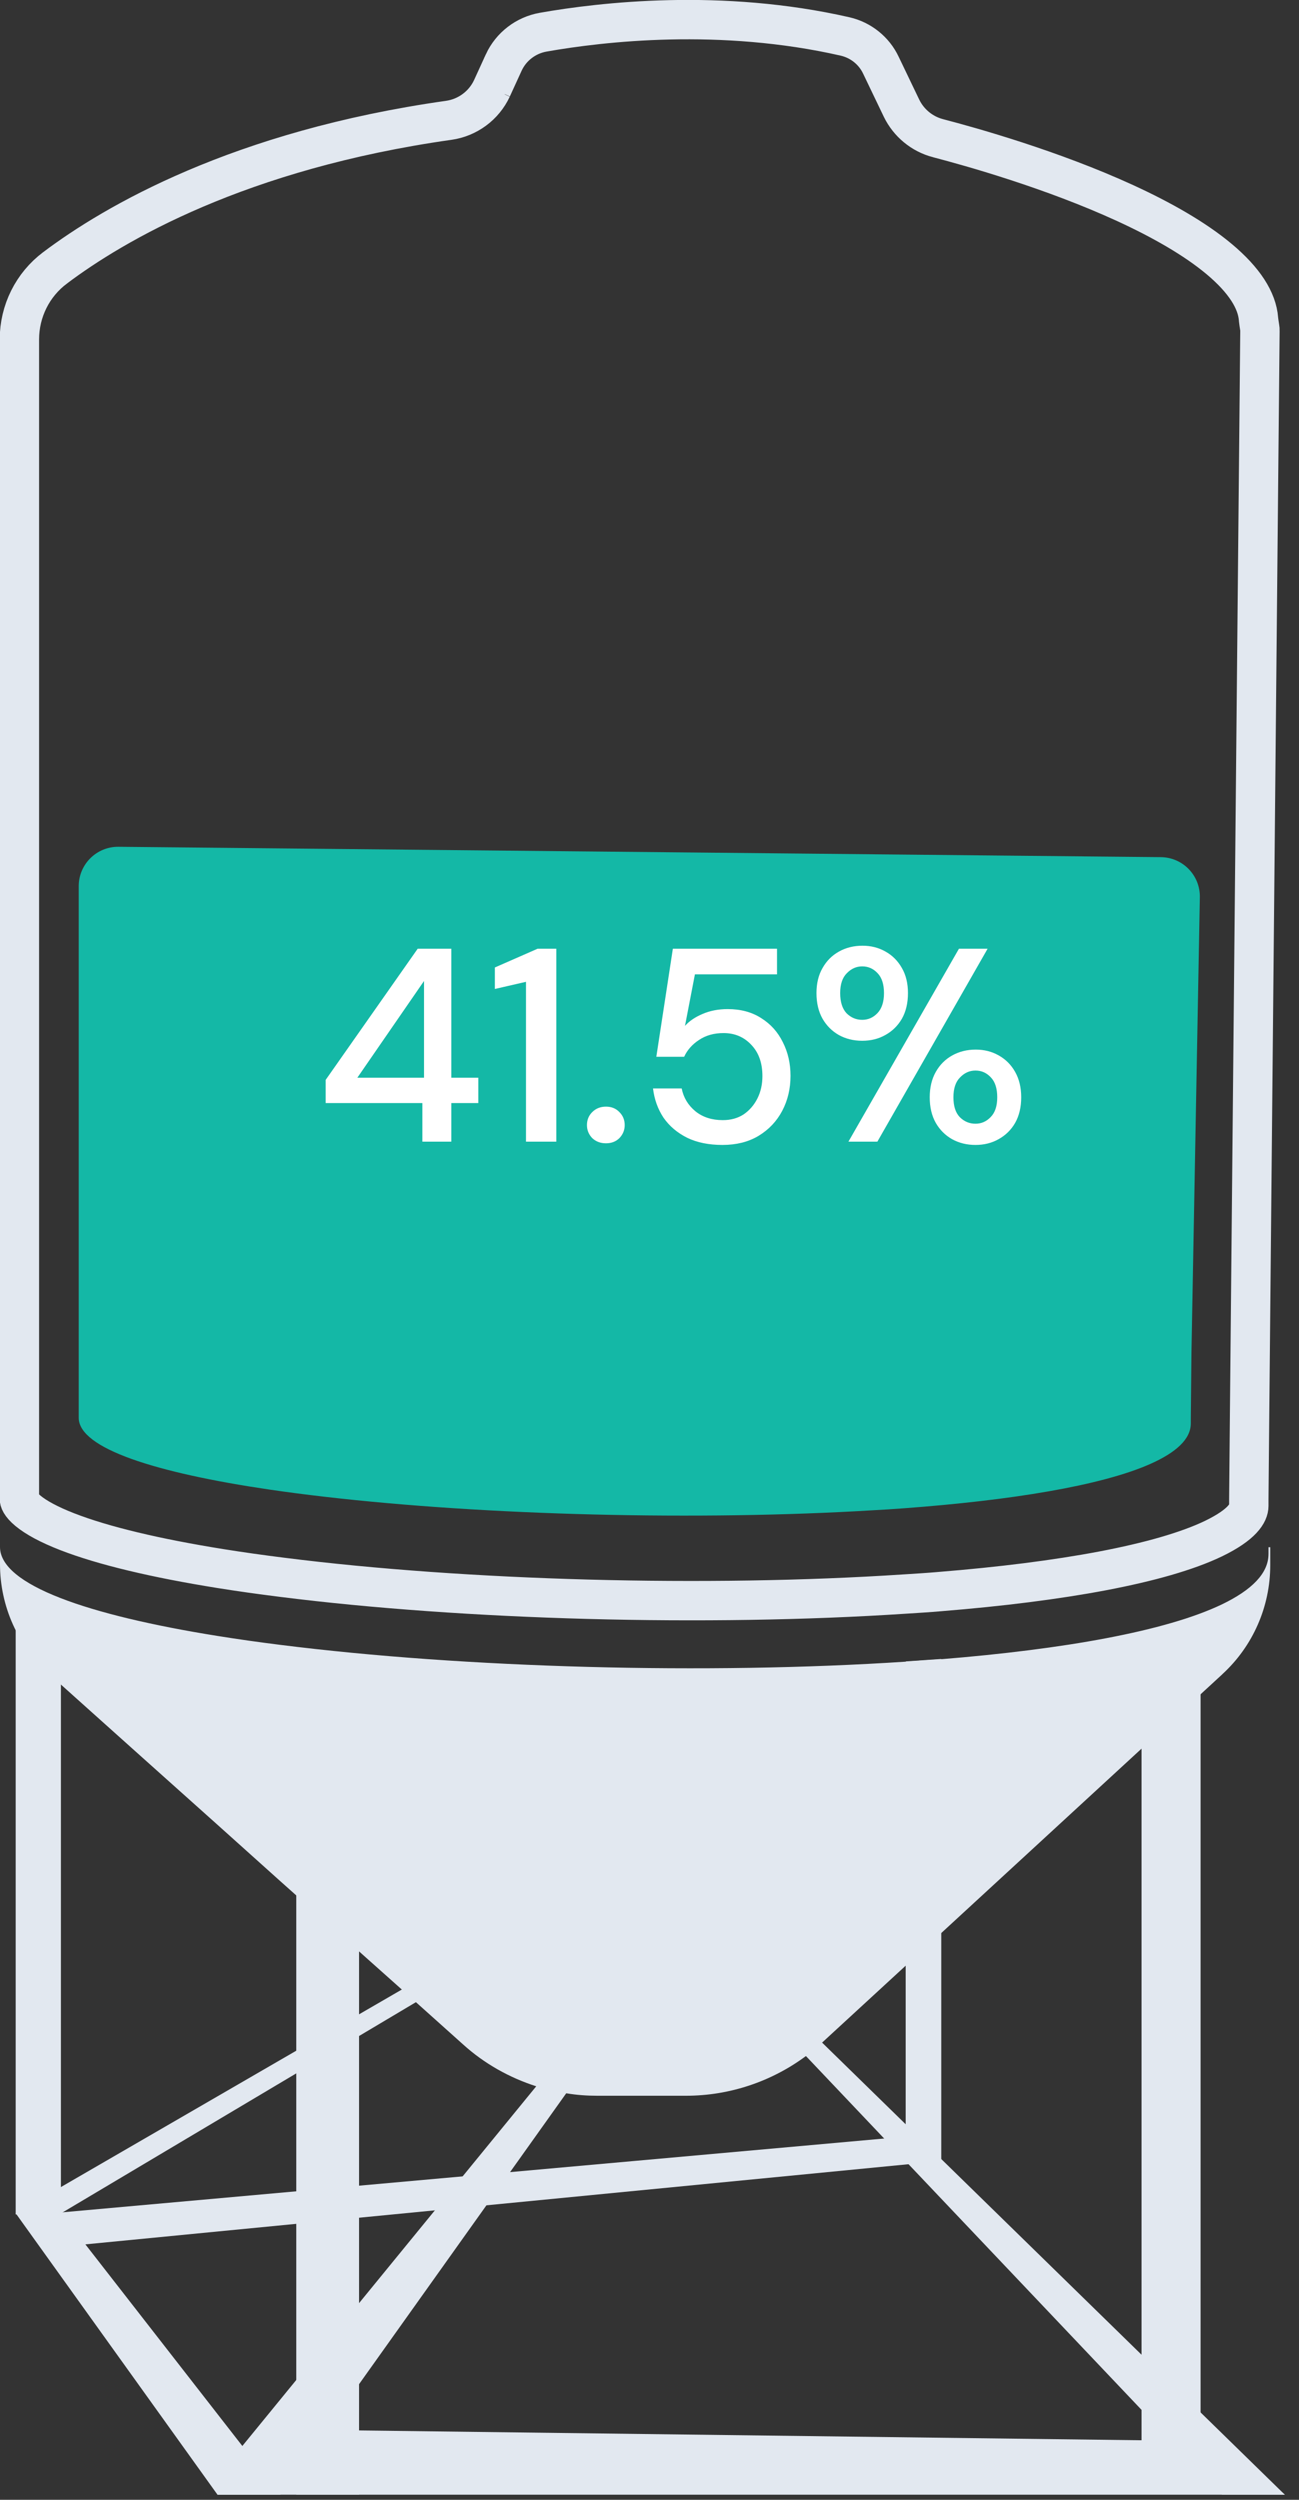 <svg width="66" height="127" viewBox="0 0 66 127" fill="none" xmlns="http://www.w3.org/2000/svg">
<rect x="0" y="0" width="66" height="127" fill="#333333" stroke="none"/>
<g clip-path="url(#clip0)">
<path d="M64.017 16.788L64.015 16.81L64.015 16.831L63.488 72.014L63.488 72.014L63.45 76.159V76.168V76.507C63.45 76.856 63.136 77.452 61.654 78.169C58.987 79.448 53.958 80.358 47.742 80.86L47.737 80.861C47.16 80.91 46.569 80.947 45.964 80.985L45.961 80.985C35.923 81.647 23.642 81.309 14.353 80.136L14.352 80.136C13.257 79.999 12.201 79.85 11.196 79.689L11.196 79.689C7.93 79.166 5.249 78.532 3.408 77.814C2.482 77.453 1.83 77.094 1.425 76.759C1.017 76.421 0.986 76.217 0.986 76.155V17.243C0.986 15.809 1.657 14.462 2.796 13.61L2.798 13.608C5.776 11.366 12.15 7.62 22.794 6.114C23.757 5.979 24.586 5.364 24.993 4.491L24.993 4.492L24.996 4.484L25.596 3.172C25.596 3.171 25.597 3.17 25.597 3.169C25.974 2.362 26.717 1.794 27.59 1.637C30.58 1.108 36.633 0.414 42.94 1.853C43.737 2.037 44.412 2.578 44.757 3.313L44.757 3.313L44.761 3.321L45.803 5.493L45.806 5.499C46.17 6.247 46.844 6.807 47.657 7.02L47.658 7.02C49.374 7.468 53.464 8.619 57.157 10.313C59.007 11.162 60.707 12.125 61.954 13.171C63.22 14.234 63.872 15.258 63.943 16.212L63.944 16.227L63.945 16.242C63.957 16.353 63.979 16.488 63.992 16.573C63.997 16.599 64 16.621 64.002 16.636C64.017 16.731 64.018 16.769 64.017 16.788Z" stroke="#E2E8F0" stroke-width="2"/>
<path d="M60.536 68.701L60.962 45.584C60.982 44.472 60.093 43.558 58.982 43.547L6.02 43.02C4.908 43.009 4 43.908 4 45.02V72.031C4 73.59 7.919 74.825 13.687 75.676C14.579 75.807 15.514 75.929 16.483 76.04C24.684 76.992 35.504 77.265 44.355 76.728C44.883 76.698 45.411 76.668 45.929 76.627C51.378 76.222 55.935 75.483 58.434 74.38C59.755 73.793 60.503 73.115 60.503 72.315V72.042L60.536 68.701Z" fill="#14B8A6"/>
<path d="M21.46 58V56.04H16.546V54.864L21.222 48.2H22.93V54.752H24.302V56.04H22.93V58H21.46ZM18.156 54.752H21.544V49.838L18.156 54.752ZM26.725 58V49.88L25.143 50.244V49.152L27.313 48.2H28.265V58H26.725ZM30.788 58.084C30.508 58.084 30.274 57.995 30.088 57.818C29.91 57.631 29.822 57.412 29.822 57.16C29.822 56.899 29.91 56.679 30.088 56.502C30.274 56.315 30.508 56.222 30.788 56.222C31.068 56.222 31.296 56.315 31.474 56.502C31.651 56.679 31.74 56.899 31.74 57.16C31.74 57.412 31.651 57.631 31.474 57.818C31.296 57.995 31.068 58.084 30.788 58.084ZM36.707 58.168C36.016 58.168 35.419 58.047 34.915 57.804C34.411 57.552 34.01 57.211 33.711 56.782C33.422 56.343 33.244 55.849 33.179 55.298H34.635C34.728 55.765 34.962 56.152 35.335 56.46C35.708 56.759 36.17 56.908 36.721 56.908C37.132 56.908 37.486 56.81 37.785 56.614C38.084 56.409 38.317 56.138 38.485 55.802C38.653 55.466 38.737 55.088 38.737 54.668C38.737 54.005 38.55 53.478 38.177 53.086C37.803 52.685 37.332 52.484 36.763 52.484C36.278 52.484 35.862 52.601 35.517 52.834C35.172 53.058 34.919 53.343 34.761 53.688H33.347L34.187 48.2H39.479V49.502H35.307L34.803 52.12C35.017 51.877 35.312 51.677 35.685 51.518C36.068 51.35 36.497 51.266 36.973 51.266C37.636 51.266 38.205 51.42 38.681 51.728C39.157 52.027 39.521 52.433 39.773 52.946C40.034 53.459 40.165 54.029 40.165 54.654C40.165 55.307 40.025 55.9 39.745 56.432C39.465 56.964 39.063 57.389 38.541 57.706C38.028 58.014 37.416 58.168 36.707 58.168ZM43.808 52.876C43.369 52.876 42.972 52.778 42.618 52.582C42.273 52.386 41.997 52.111 41.792 51.756C41.587 51.392 41.484 50.958 41.484 50.454C41.484 49.959 41.587 49.535 41.792 49.18C41.997 48.816 42.277 48.536 42.632 48.34C42.986 48.144 43.383 48.046 43.822 48.046C44.251 48.046 44.639 48.144 44.984 48.34C45.339 48.536 45.618 48.816 45.824 49.18C46.029 49.535 46.132 49.959 46.132 50.454C46.132 50.958 46.029 51.392 45.824 51.756C45.618 52.111 45.339 52.386 44.984 52.582C44.639 52.778 44.246 52.876 43.808 52.876ZM43.108 58L48.722 48.2H50.178L44.578 58H43.108ZM43.808 51.812C44.106 51.812 44.363 51.7 44.578 51.476C44.802 51.243 44.914 50.902 44.914 50.454C44.914 50.006 44.806 49.67 44.592 49.446C44.377 49.213 44.116 49.096 43.808 49.096C43.509 49.096 43.248 49.213 43.024 49.446C42.8 49.67 42.688 50.006 42.688 50.454C42.688 50.902 42.795 51.243 43.01 51.476C43.234 51.7 43.5 51.812 43.808 51.812ZM49.562 58.168C49.123 58.168 48.727 58.07 48.372 57.874C48.026 57.678 47.751 57.403 47.546 57.048C47.34 56.684 47.238 56.25 47.238 55.746C47.238 55.251 47.34 54.822 47.546 54.458C47.751 54.094 48.031 53.814 48.386 53.618C48.74 53.422 49.137 53.324 49.576 53.324C50.005 53.324 50.392 53.422 50.738 53.618C51.093 53.814 51.373 54.094 51.578 54.458C51.783 54.822 51.886 55.251 51.886 55.746C51.886 56.25 51.783 56.684 51.578 57.048C51.373 57.403 51.093 57.678 50.738 57.874C50.392 58.07 50.001 58.168 49.562 58.168ZM49.562 57.09C49.861 57.09 50.117 56.978 50.332 56.754C50.556 56.53 50.668 56.194 50.668 55.746C50.668 55.298 50.56 54.962 50.346 54.738C50.131 54.505 49.87 54.388 49.562 54.388C49.263 54.388 49.002 54.505 48.778 54.738C48.554 54.962 48.442 55.298 48.442 55.746C48.442 56.194 48.549 56.53 48.764 56.754C48.988 56.978 49.254 57.09 49.562 57.09Z" fill="white"/>
<path d="M15.053 84.101C16.07 84.264 17.137 84.415 18.243 84.553V127.742H15.053V84.101Z" fill="#E2E8F0"/>
<path d="M61 84.573V126H58V85.079C58 84.831 58.189 84.613 58.472 84.533C58.992 84.394 59.594 84.196 60.079 84.037C60.528 83.898 61 84.166 61 84.573Z" fill="#E2E8F0"/>
<path d="M3.095 82.658H0.797V112.5H3.095V82.658Z" fill="#E2E8F0"/>
<path d="M46.028 84.407C46.631 84.37 47.234 84.319 47.824 84.282V109.788H46.016V107.942V99.867L46.028 84.407Z" fill="#E2E8F0"/>
<path d="M64.539 78.58V79.522C64.539 81.619 63.66 83.628 62.115 85.047L62.09 85.073L47.836 98.196L46.028 99.854L41.77 103.772C41.506 104.011 41.23 104.237 40.954 104.451C39.196 105.757 37.061 106.473 34.85 106.473H30.342C29.814 106.473 29.287 106.435 28.772 106.347C28.257 106.272 27.742 106.146 27.252 105.995C25.883 105.556 24.602 104.84 23.522 103.86L21.224 101.801L20.496 101.148L14.242 95.572L11.052 92.708L7.108 89.179L4.81 87.12L2.512 85.06C0.904 83.628 0 81.594 0 79.459V78.592C0 80.526 4.471 82.058 11.052 83.113C12.069 83.277 13.136 83.427 14.242 83.566C23.598 84.746 35.93 85.085 46.028 84.419C46.63 84.382 47.233 84.332 47.824 84.294C54.04 83.792 59.239 82.875 62.09 81.506C63.597 80.778 64.451 79.936 64.451 78.944V78.605H64.539V78.58Z" fill="#E2E8F0"/>
<path d="M3.108 112.443L14.241 126.742H11.051L0.797 112.443L21.01 100.733L21.776 101.336L3.108 112.443Z" fill="#E2E8F0"/>
<path d="M41.769 103.772L65.279 126.742H62.089L40.312 103.785L41.769 103.772Z" fill="#E2E8F0"/>
<path d="M2 112.5L45.488 108.595L47.837 109.788L2.829 114.17L2 112.5Z" fill="#E2E8F0"/>
<path d="M11.593 125.147L27.982 105.091L29.1 105.882L14.243 126.742H11.053L11.593 125.147Z" fill="#E2E8F0"/>
<path d="M11.593 125.147L14.293 123.427L62.192 124.029L65.281 126.742H11.053L11.593 125.147Z" fill="#E2E8F0"/>
</g>
<defs>
<clipPath id="clip0">
<rect width="65.28" height="126.742" fill="white"/>
</clipPath>
</defs>
</svg>
